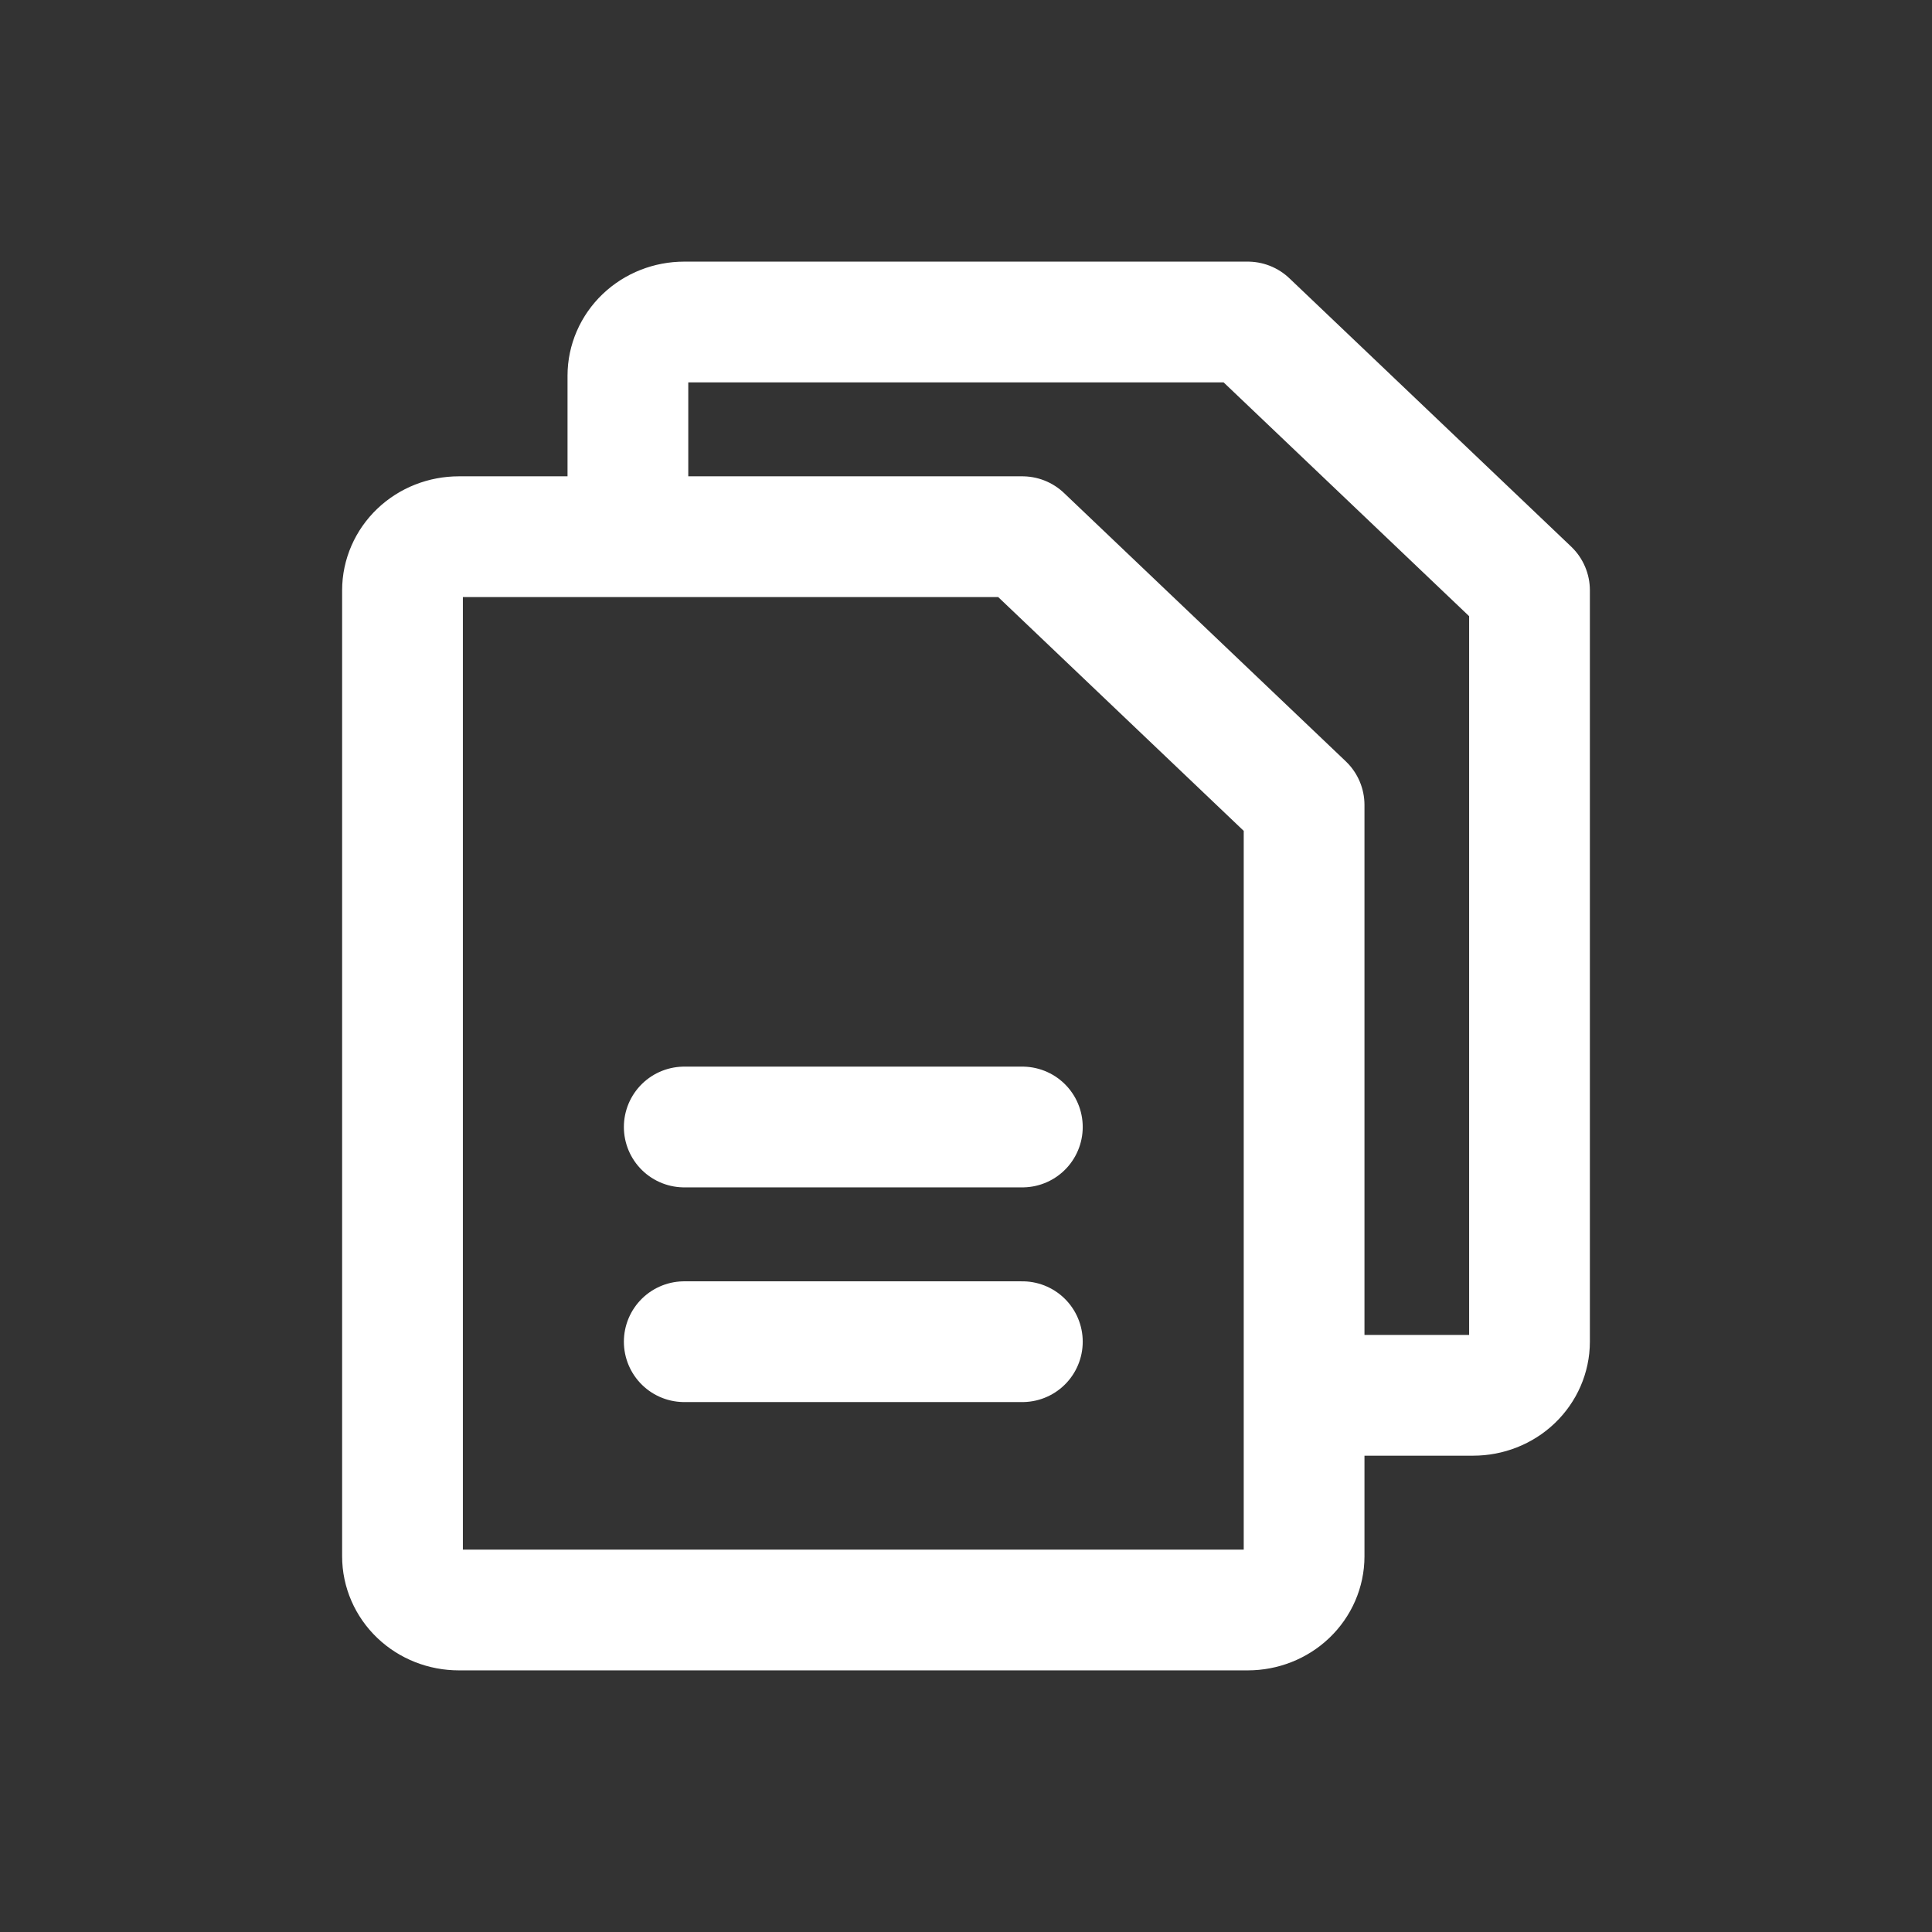 <svg width="24" height="24" viewBox="0 0 24 24" fill="none" xmlns="http://www.w3.org/2000/svg">
<rect x="0" y="0" width="24" height="24" fill="#333333" stroke="none"/>
<path d="M7.8 6.667V4.667C7.8 4.49 7.874 4.32 8.005 4.195C8.136 4.07 8.314 4 8.5 4H15.5L19 7.333V16.667C19 16.843 18.926 17.013 18.795 17.138C18.664 17.263 18.486 17.333 18.3 17.333H16.2M8.5 14H12.7M8.5 16.667H12.7M15.5 20H5.7C5.514 20 5.336 19.93 5.205 19.805C5.074 19.68 5 19.51 5 19.333V7.333C5 7.157 5.074 6.987 5.205 6.862C5.336 6.737 5.514 6.667 5.7 6.667H12.7L16.2 10V19.333C16.2 19.51 16.126 19.68 15.995 19.805C15.864 19.93 15.686 20 15.5 20Z" stroke="white" stroke-width="1.5" stroke-linecap="round" stroke-linejoin="round"/>
</svg>
